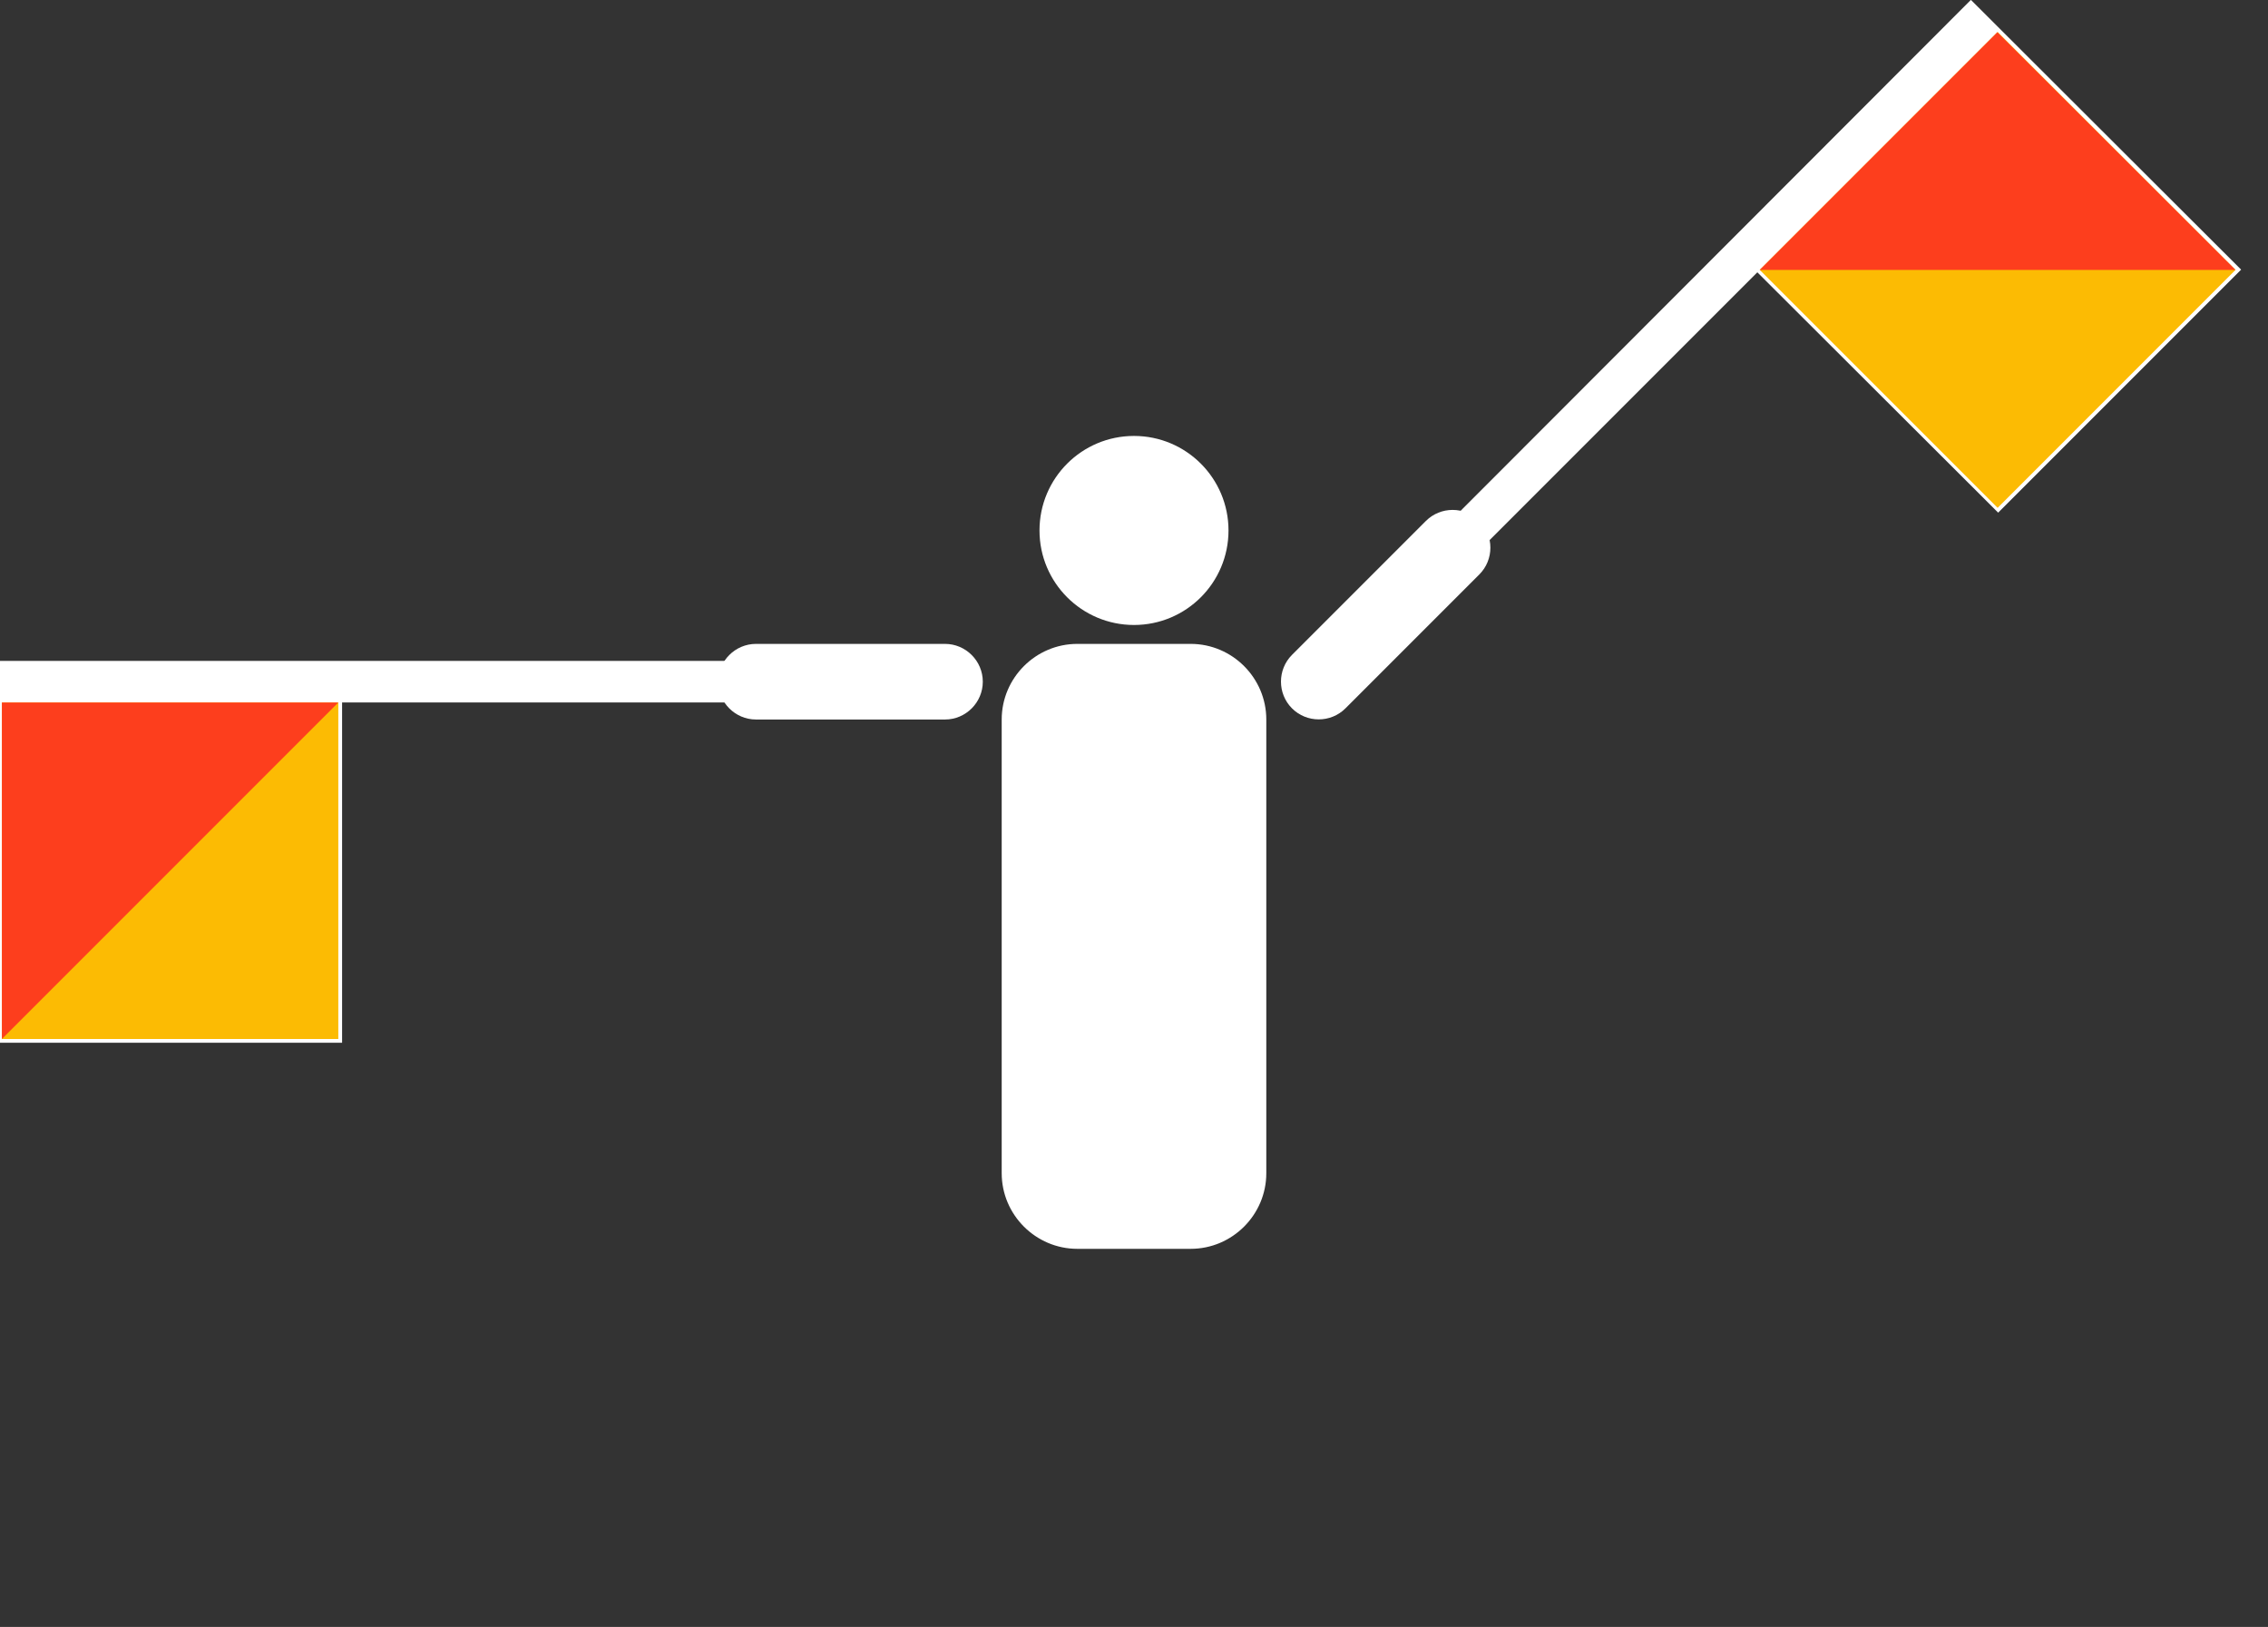 <?xml version="1.0" encoding="utf-8"?>
<!-- Generator: Adobe Illustrator 23.0.6, SVG Export Plug-In . SVG Version: 6.00 Build 0)  -->
<svg version="1.1" id="Layer_1" xmlns="http://www.w3.org/2000/svg" xmlns:xlink="http://www.w3.org/1999/xlink" x="0px" y="0px"
	 viewBox="0 0 600 430.3" style="enable-background:new 0 0 600 430.3;" xml:space="preserve">
<rect x="0" y="0" width="600" height="430.3" fill="#333333" stroke="none"/>
<style type="text/css">
	.st0{fill:#FFFFFF;}
	.st1{fill:#FCBB03;}
	.st2{fill:#FD3E1D;}
</style>
<circle class="st0" cx="300" cy="140.3" r="25"/>
<path class="st0" d="M285,170.3h30c11,0,20,9,20,20v120c0,11-9,20-20,20h-30c-11,0-20-9-20-20v-120C265,179.3,274,170.3,285,170.3z"
	/>
<g transform="rotate(315 350,250)">
	<g id="armL">
		<path class="st0" d="M398.5,189.9l50.1,0c5.5,0,10,4.5,10,10l0,0c0,5.5-4.5,10-10,10h-50.1c-5.5,0-10-4.5-10-10l0,0
			C388.5,194.4,393,189.9,398.5,189.9z"/>
		<path class="st0" d="M447.5,194.5l200.5-0.1l0.1,101l-90.9,0l-0.1-90H447L447.5,194.5z"/>
		<path class="st1" d="M558,205.4l89,0v89h-89L558,205.4z"/>
		<path class="st2" d="M558,205.4l89,89l-0.1-89L558,205.4z"/>
	</g>
</g>
<path class="st0" d="M200,170.3h50c5.5,0,10,4.5,10,10l0,0c0,5.5-4.5,10-10,10h-50c-5.5,0-10-4.5-10-10l0,0
	C190,174.8,194.5,170.3,200,170.3z"/>
<path class="st0" d="M0,174.8h200.5v11h-110v90h-91L0,174.8z"/>
<path class="st1" d="M0.5,185.8h89v89h-89V185.8z"/>
<path class="st2" d="M0.5,185.8h89l-89,89V185.8z"/>
</svg>
